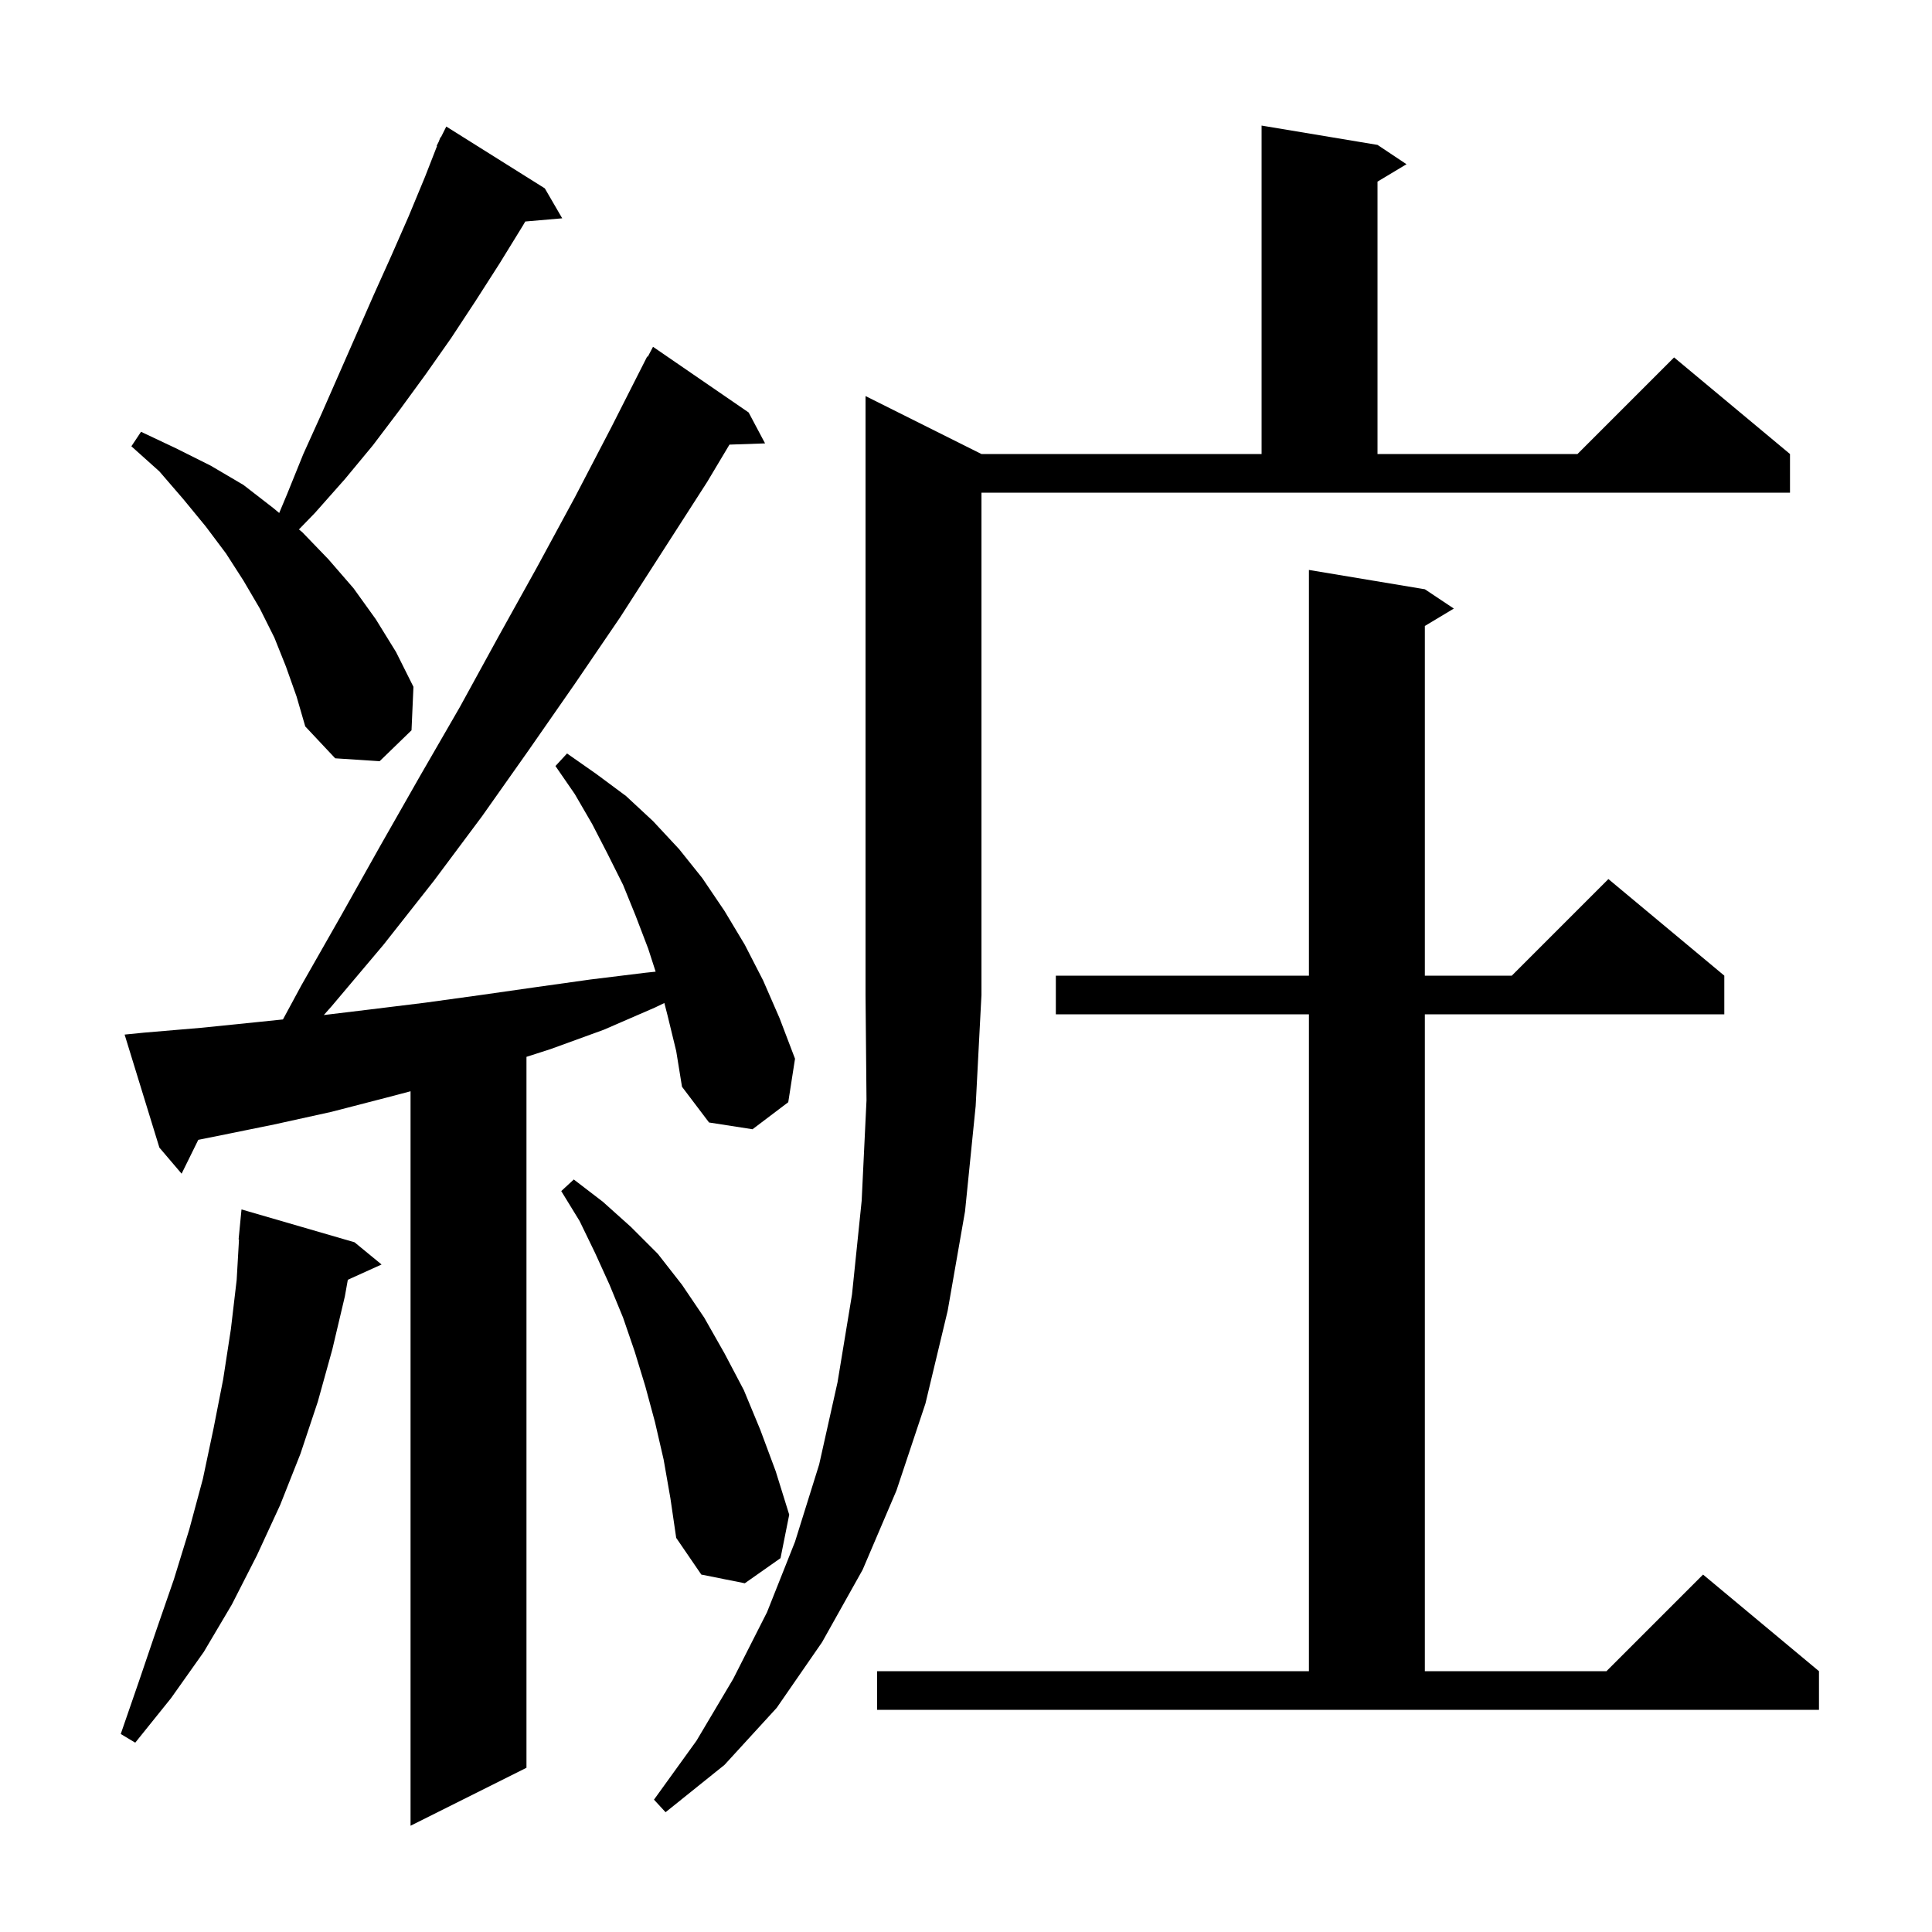 <svg xmlns="http://www.w3.org/2000/svg" xmlns:xlink="http://www.w3.org/1999/xlink" version="1.1" baseProfile="full" viewBox="0 0 200 200" width="200" height="200">
<g fill="black">
<path d="M 69.1 105.1 L 68.774 103.832 L 67.8 104.3 L 62.5 106.6 L 57.0 108.6 L 54.5 109.404 L 54.5 183.0 L 42.5 189.0 L 42.5 112.968 L 40.1 113.6 L 34.3 115.1 L 28.4 116.4 L 22.5 117.6 L 20.526 117.995 L 18.8 121.5 L 16.5 118.8 L 12.9 107.1 L 14.9 106.9 L 20.8 106.4 L 26.7 105.8 L 29.291 105.532 L 31.2 102.0 L 35.3 94.8 L 39.4 87.5 L 43.5 80.3 L 47.6 73.2 L 51.6 65.9 L 55.6 58.7 L 59.5 51.5 L 63.3 44.2 L 67.0 36.9 L 67.057 36.932 L 67.6 35.9 L 77.5 42.7 L 79.2 45.9 L 75.513 46.027 L 73.2 49.9 L 64.2 63.9 L 59.5 70.8 L 54.7 77.7 L 49.9 84.5 L 44.9 91.2 L 39.7 97.8 L 34.3 104.2 L 33.521 105.077 L 38.3 104.5 L 44.0 103.8 L 49.8 103.0 L 55.4 102.2 L 61.1 101.4 L 66.8 100.7 L 67.872 100.587 L 67.1 98.2 L 65.8 94.8 L 64.5 91.6 L 62.9 88.4 L 61.3 85.3 L 59.5 82.2 L 57.5 79.3 L 58.7 78.0 L 61.7 80.1 L 64.8 82.4 L 67.6 85.0 L 70.3 87.9 L 72.7 90.9 L 75.0 94.3 L 77.1 97.8 L 79.0 101.5 L 80.7 105.4 L 82.3 109.6 L 81.6 114.1 L 77.9 116.9 L 73.4 116.2 L 70.6 112.5 L 70.0 108.8 Z M 101.6 47.0 L 130.6 47.0 L 130.6 13.0 L 142.6 15.0 L 145.6 17.0 L 142.6 18.8 L 142.6 47.0 L 163.3 47.0 L 173.3 37.0 L 185.3 47.0 L 185.3 51.0 L 101.6 51.0 L 101.6 103.0 L 101.0 114.5 L 99.9 125.4 L 98.1 135.7 L 95.8 145.3 L 92.8 154.3 L 89.3 162.5 L 85.1 170.0 L 80.4 176.8 L 75.0 182.7 L 68.9 187.6 L 67.7 186.3 L 72.1 180.2 L 75.9 173.8 L 79.4 166.9 L 82.3 159.6 L 84.8 151.6 L 86.7 143.1 L 88.2 134.0 L 89.2 124.3 L 89.7 113.9 L 89.6 103.0 L 89.6 41.0 Z M 36.7 128.6 L 39.5 130.9 L 36.007 132.482 L 35.7 134.2 L 34.4 139.7 L 32.9 145.1 L 31.1 150.5 L 29.0 155.8 L 26.6 161.0 L 24.0 166.1 L 21.1 171.0 L 17.7 175.8 L 14.0 180.4 L 12.5 179.5 L 14.4 174.0 L 16.2 168.7 L 18.0 163.5 L 19.6 158.3 L 21.0 153.1 L 22.1 147.9 L 23.1 142.8 L 23.9 137.6 L 24.5 132.5 L 24.742 128.301 L 24.7 128.3 L 25.0 125.2 Z M 90.8 173.0 L 135.5 173.0 L 135.5 105.0 L 109.3 105.0 L 109.3 101.0 L 135.5 101.0 L 135.5 59.0 L 147.5 61.0 L 150.5 63.0 L 147.5 64.8 L 147.5 101.0 L 156.5 101.0 L 166.5 91.0 L 178.5 101.0 L 178.5 105.0 L 147.5 105.0 L 147.5 173.0 L 166.3 173.0 L 176.3 163.0 L 188.3 173.0 L 188.3 177.0 L 90.8 177.0 Z M 68.7 151.1 L 67.8 147.2 L 66.8 143.5 L 65.7 139.9 L 64.5 136.4 L 63.1 133.0 L 61.6 129.7 L 60.0 126.4 L 58.1 123.3 L 59.4 122.1 L 62.4 124.4 L 65.3 127.0 L 68.1 129.8 L 70.6 133.0 L 72.9 136.4 L 75.0 140.1 L 77.0 143.9 L 78.7 148.0 L 80.3 152.3 L 81.7 156.8 L 80.8 161.3 L 77.1 163.9 L 72.6 163.0 L 70.0 159.2 L 69.4 155.1 Z M 29.6 69.0 L 28.4 66.0 L 26.9 63.0 L 25.2 60.1 L 23.4 57.3 L 21.3 54.5 L 19.0 51.7 L 16.5 48.8 L 13.6 46.2 L 14.6 44.7 L 18.2 46.4 L 21.8 48.2 L 25.2 50.2 L 28.3 52.6 L 28.903 53.103 L 29.7 51.2 L 31.4 47.0 L 33.3 42.8 L 38.7 30.5 L 40.5 26.5 L 42.3 22.4 L 44.0 18.3 L 45.242 15.117 L 45.2 15.1 L 45.422 14.656 L 45.6 14.2 L 45.64 14.22 L 46.2 13.1 L 56.4 19.5 L 58.2 22.6 L 54.377 22.93 L 54.1 23.4 L 51.7 27.3 L 49.2 31.2 L 46.7 35.0 L 44.1 38.7 L 41.4 42.4 L 38.6 46.1 L 35.7 49.6 L 32.6 53.1 L 30.946 54.805 L 31.3 55.1 L 34.0 57.9 L 36.6 60.9 L 38.9 64.1 L 41.0 67.5 L 42.8 71.1 L 42.6 75.6 L 39.3 78.8 L 34.7 78.5 L 31.6 75.2 L 30.7 72.1 Z " />
</g>
</svg>
